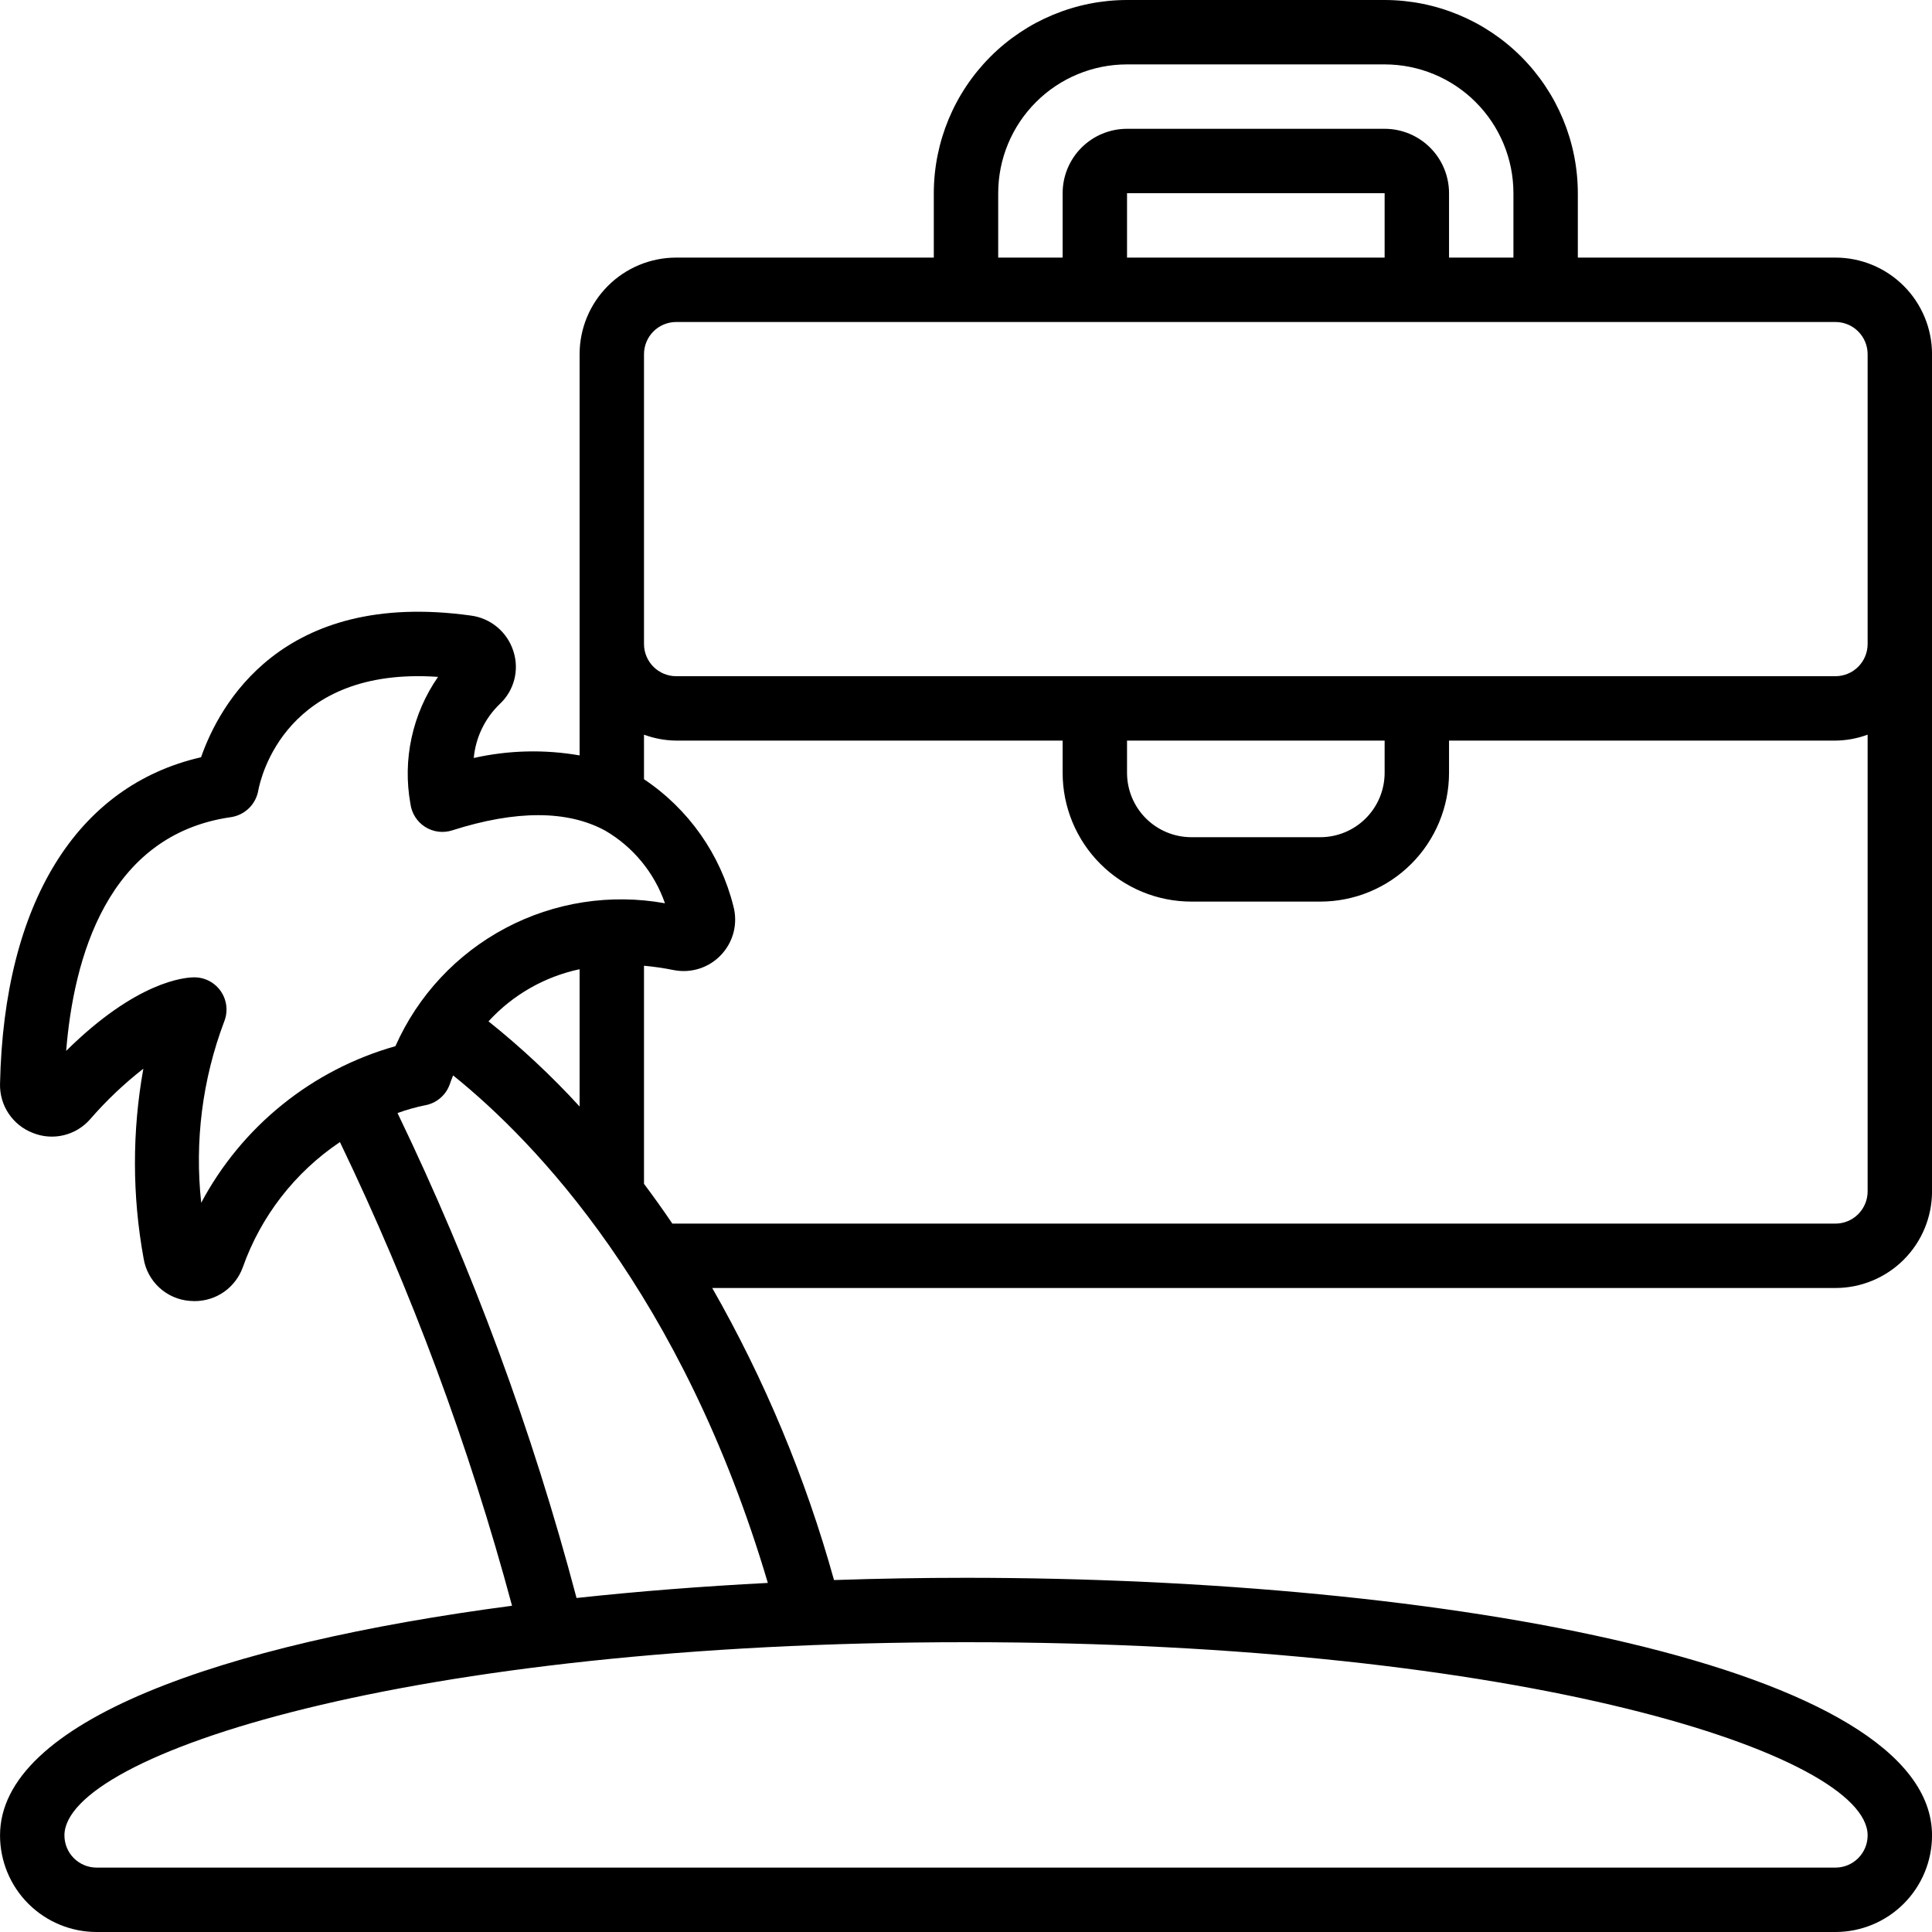 <svg width="60" height="60" viewBox="0 0 60 60" fill="none" xmlns="http://www.w3.org/2000/svg">
<path d="M0.001 57C0.001 57.796 0.317 58.559 0.879 59.121C1.442 59.684 2.205 60 3.001 60H57.001C57.796 60 58.559 59.684 59.122 59.121C59.684 58.559 60.001 57.796 60.001 57C60.001 51.748 44.908 49 30 49C28.631 49 27.262 49.024 25.901 49.07C25.02 45.902 23.75 42.855 22.119 40H57.001C57.796 40 58.559 39.684 59.122 39.121C59.684 38.559 60.001 37.796 60.001 37V11C60.001 10.204 59.684 9.441 59.122 8.879C58.559 8.316 57.796 8 57.001 8H49.001V6C48.999 4.409 48.366 2.884 47.241 1.759C46.117 0.634 44.591 0.002 43.001 0L35.001 0C33.41 0.002 31.884 0.634 30.76 1.759C29.635 2.884 29.002 4.409 29 6V8H21C20.205 8 19.442 8.316 18.879 8.879C18.317 9.441 18 10.204 18 11V23.46C16.91 23.27 15.793 23.297 14.713 23.54C14.772 22.903 15.059 22.308 15.52 21.864C15.739 21.66 15.896 21.397 15.971 21.107C16.046 20.816 16.037 20.51 15.944 20.225C15.852 19.933 15.679 19.674 15.445 19.478C15.211 19.282 14.925 19.156 14.623 19.117C8.723 18.296 6.796 21.933 6.244 23.517C2.384 24.4 0.119 28.049 0.001 33.657C-0.008 33.986 0.085 34.31 0.268 34.583C0.451 34.857 0.714 35.067 1.022 35.185C1.326 35.307 1.661 35.332 1.98 35.255C2.299 35.178 2.586 35.004 2.802 34.756C3.3 34.181 3.852 33.657 4.452 33.189C4.101 35.138 4.104 37.135 4.46 39.083C4.516 39.431 4.688 39.749 4.947 39.988C5.206 40.227 5.537 40.372 5.889 40.4C5.939 40.4 5.989 40.407 6.041 40.407C6.369 40.408 6.689 40.308 6.958 40.12C7.226 39.931 7.43 39.664 7.541 39.355C8.103 37.769 9.161 36.406 10.557 35.468C12.781 40.092 14.57 44.913 15.902 49.868C6.864 51.058 0.001 53.459 0.001 57ZM58.001 57C58.001 57.265 57.895 57.52 57.708 57.707C57.52 57.895 57.266 58 57.001 58H3.001C2.735 58 2.481 57.895 2.293 57.707C2.106 57.52 2.001 57.265 2.001 57C2.001 54.494 12.652 51 30 51C47.349 51 58.001 54.494 58.001 57ZM57.001 38H20.88C20.587 37.566 20.293 37.156 20 36.765V29.992C20.308 30.02 20.614 30.065 20.918 30.126C21.184 30.179 21.46 30.164 21.719 30.081C21.978 29.998 22.211 29.851 22.397 29.652C22.584 29.454 22.716 29.212 22.783 28.948C22.849 28.685 22.847 28.409 22.777 28.146C22.374 26.531 21.384 25.125 20 24.2V22.816C20.321 22.934 20.659 22.997 21 23H33.001V24C33.001 25.061 33.422 26.078 34.172 26.828C34.922 27.579 35.94 28 37.001 28H41.001C42.061 28 43.079 27.579 43.829 26.828C44.579 26.078 45.001 25.061 45.001 24V23H57.001C57.342 22.997 57.68 22.934 58.001 22.816V37C58.001 37.265 57.895 37.52 57.708 37.707C57.52 37.895 57.266 38 57.001 38ZM18 34.363C17.127 33.41 16.181 32.526 15.171 31.719C15.922 30.897 16.912 30.331 18 30.1V34.363ZM35.001 23H43.001V24C43.001 24.53 42.79 25.039 42.415 25.414C42.04 25.789 41.531 26 41.001 26H37.001C36.47 26 35.961 25.789 35.586 25.414C35.211 25.039 35.001 24.53 35.001 24V23ZM31 6C31 4.939 31.422 3.922 32.172 3.172C32.922 2.421 33.94 2 35.001 2H43.001C44.061 2 45.079 2.421 45.829 3.172C46.579 3.922 47.001 4.939 47.001 6V8H45.001V6C45.001 5.47 44.79 4.961 44.415 4.586C44.04 4.211 43.531 4 43.001 4H35.001C34.47 4 33.961 4.211 33.586 4.586C33.211 4.961 33.001 5.47 33.001 6V8H31V6ZM43.001 8H35.001V6H43.001V8ZM20 11C20 10.735 20.106 10.48 20.293 10.293C20.481 10.105 20.735 10 21 10H57.001C57.266 10 57.52 10.105 57.708 10.293C57.895 10.48 58.001 10.735 58.001 11V20C58.001 20.265 57.895 20.52 57.708 20.707C57.52 20.895 57.266 21 57.001 21H21C20.735 21 20.481 20.895 20.293 20.707C20.106 20.52 20 20.265 20 20V11ZM6.249 37.353C6.041 35.448 6.285 33.522 6.961 31.729C7.022 31.577 7.046 31.413 7.029 31.25C7.012 31.086 6.956 30.93 6.864 30.794C6.773 30.658 6.649 30.547 6.505 30.469C6.36 30.392 6.198 30.352 6.035 30.352C5.735 30.352 4.241 30.472 2.055 32.636C2.284 29.784 3.319 25.926 7.174 25.377C7.382 25.346 7.576 25.25 7.727 25.104C7.879 24.957 7.981 24.766 8.019 24.559C8.094 24.146 8.881 20.692 13.604 21.021C13.209 21.589 12.93 22.23 12.783 22.907C12.635 23.583 12.623 24.282 12.746 24.963C12.765 25.109 12.816 25.249 12.895 25.373C12.974 25.497 13.079 25.602 13.203 25.68C13.327 25.759 13.467 25.809 13.613 25.828C13.759 25.846 13.907 25.832 14.046 25.787C16.026 25.155 17.625 25.159 18.797 25.797C19.664 26.303 20.321 27.103 20.651 28.052C18.96 27.747 17.216 28.018 15.698 28.823C14.18 29.628 12.976 30.919 12.28 32.49C10.999 32.852 9.804 33.469 8.768 34.305C7.731 35.141 6.874 36.178 6.249 37.353ZM12.348 34.566C12.622 34.466 12.903 34.387 13.188 34.328C13.368 34.298 13.535 34.22 13.673 34.102C13.812 33.984 13.915 33.831 13.973 33.659C13.98 33.635 14.014 33.54 14.072 33.398C16.637 35.462 21.191 40.198 23.846 49.159C21.816 49.264 19.822 49.419 17.905 49.627C16.535 44.441 14.673 39.398 12.345 34.566H12.348Z" fill="black"/>
</svg>
